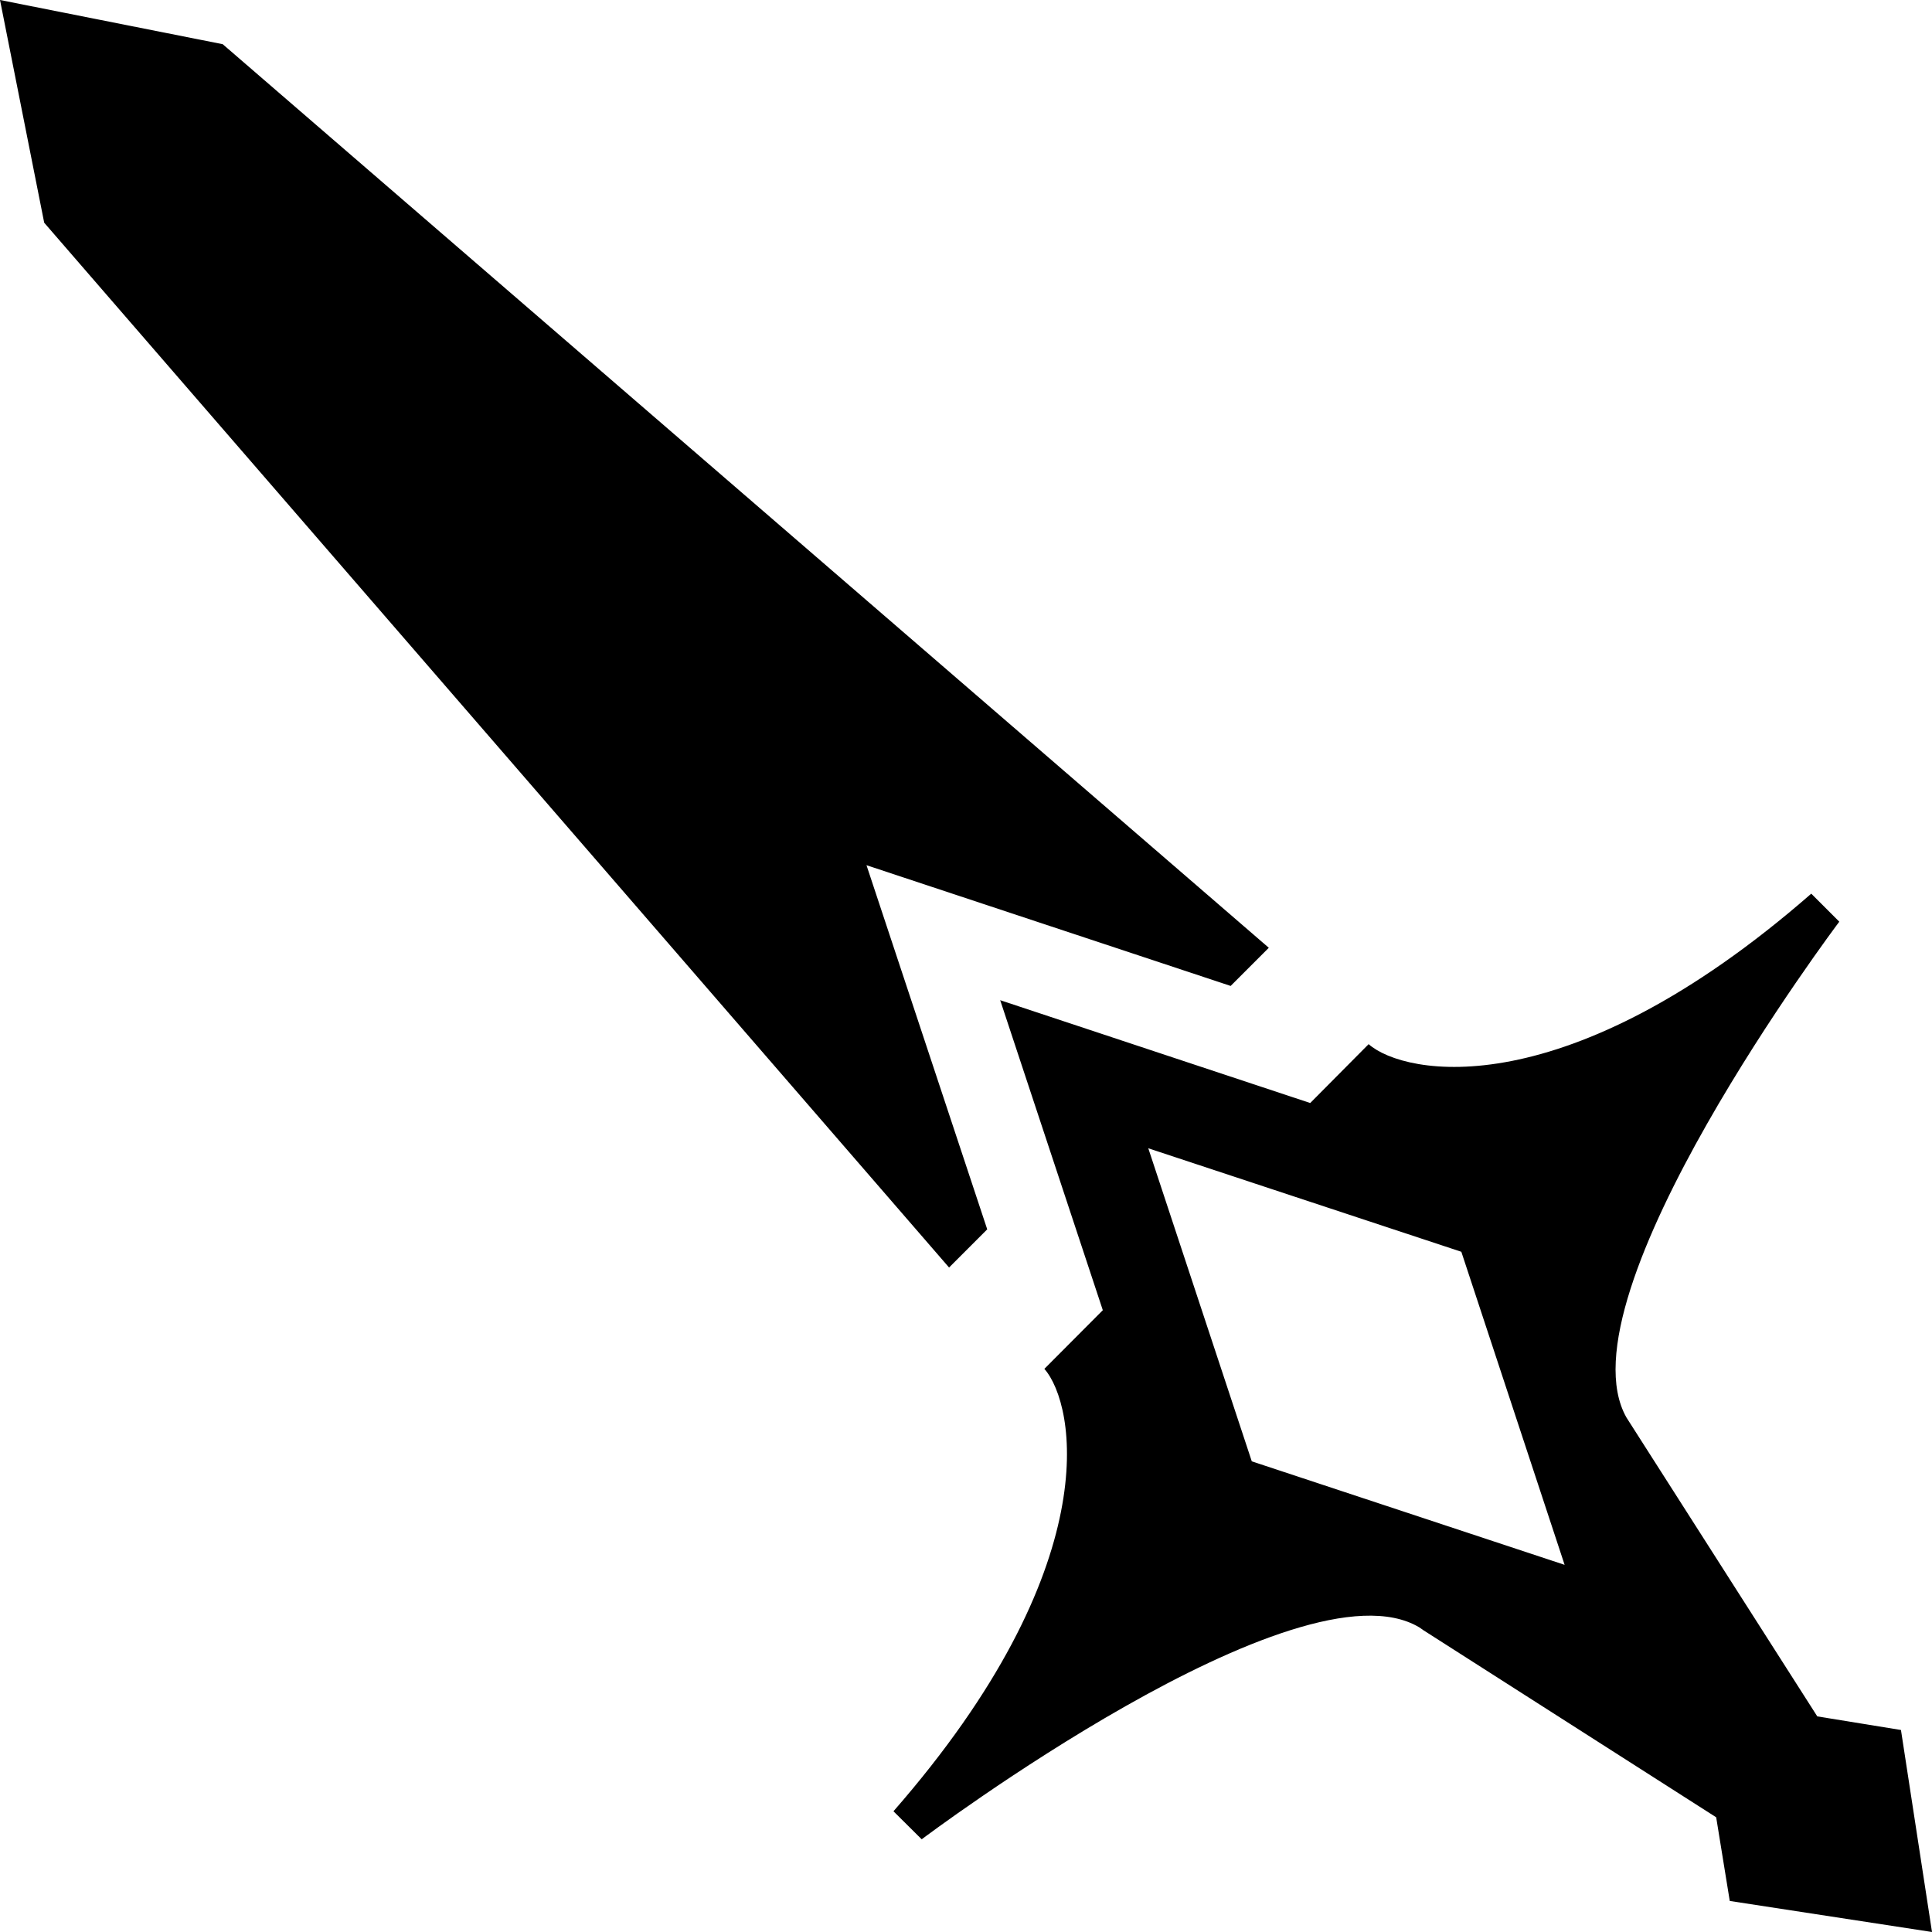 <?xml version="1.0" encoding="UTF-8" standalone="no"?><!DOCTYPE svg PUBLIC "-//W3C//DTD SVG 1.1//EN" "http://www.w3.org/Graphics/SVG/1.1/DTD/svg11.dtd"><svg width="100%" height="100%" viewBox="0 0 75 75" version="1.1" xmlns="http://www.w3.org/2000/svg" xmlns:xlink="http://www.w3.org/1999/xlink" xml:space="preserve" xmlns:serif="http://www.serif.com/" style="fill-rule:evenodd;clip-rule:evenodd;stroke-linejoin:round;stroke-miterlimit:2;"><g id="Actions"></g><g id="Combat"><path id="Melee-Attack" serif:id="Melee Attack" d="M0,0L8.646,1.716L49.255,36.793L47.774,38.274L33.637,33.587L38.324,47.723L36.843,49.205L1.716,8.646L0,0ZM53.13,40.534C54.528,41.764 60.805,42.995 70.313,34.692L71.401,35.78C71.401,35.78 60.454,50.31 63.14,55.03L70.547,66.63L73.795,67.158L75,75L67.149,73.795L66.622,70.547L55.239,63.274L55.231,63.266L55.097,63.174C50.418,60.378 35.78,71.401 35.78,71.401L34.684,70.313C42.995,60.805 41.764,54.528 40.542,53.139L42.811,50.862L38.827,38.827L50.862,42.819L53.13,40.534ZM48.594,56.729L60.738,60.747L56.729,48.594L44.576,44.576L48.594,56.729Z"/></g><g id="Characters"></g><g id="Blue"></g><g id="Green"></g><g id="Yellow"></g><g id="Orange"></g><g id="Red"></g><g id="Black"></g><g id="Blue1" serif:id="Blue"></g><g id="Green1" serif:id="Green"></g><g id="Yellow1" serif:id="Yellow"></g><g id="Orange1" serif:id="Orange"></g><g id="Red1" serif:id="Red"></g></svg>